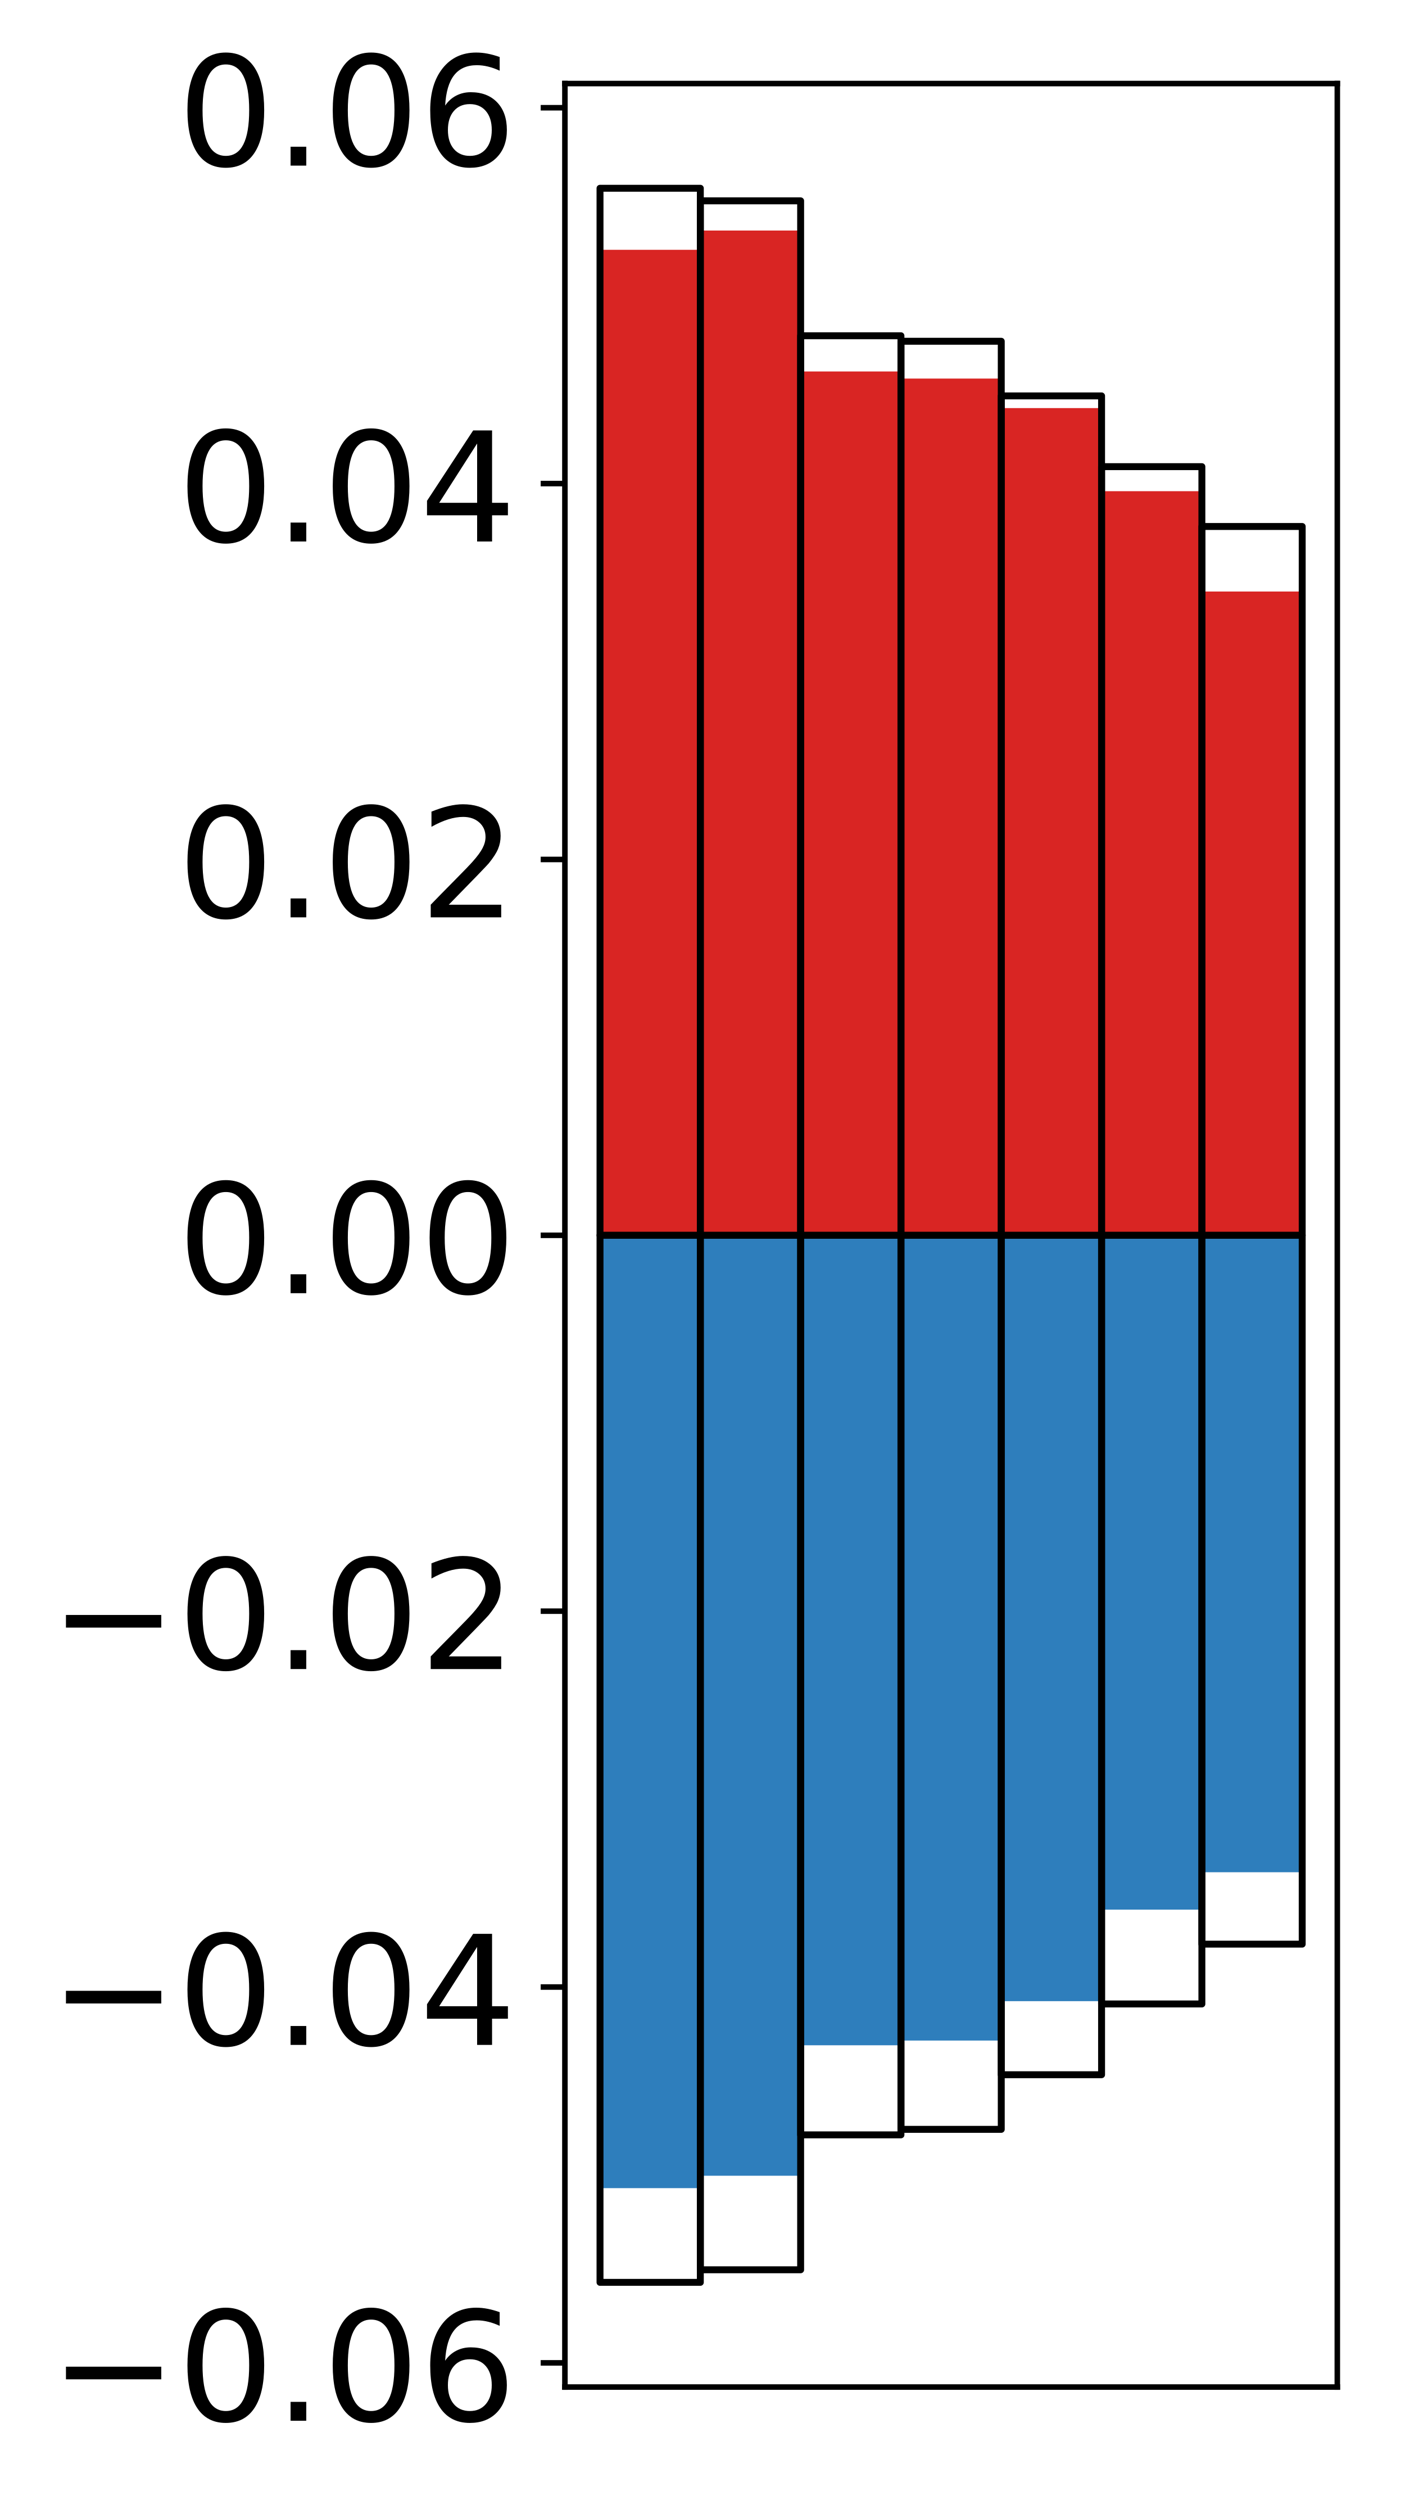 <?xml version="1.0" encoding="utf-8" standalone="no"?>
<!DOCTYPE svg PUBLIC "-//W3C//DTD SVG 1.1//EN"
  "http://www.w3.org/Graphics/SVG/1.1/DTD/svg11.dtd">
<!-- Created with matplotlib (http://matplotlib.org/) -->
<svg height="361pt" version="1.1" viewBox="0 0 203 361" width="203pt" xmlns="http://www.w3.org/2000/svg" xmlns:xlink="http://www.w3.org/1999/xlink">
 <defs>
  <style type="text/css">
*{stroke-linecap:butt;stroke-linejoin:round;}
  </style>
 </defs>
 <g id="figure_1">
  <g id="patch_1">
   <path d="M 0 361.348 
L 203.92 361.348 
L 203.92 -0 
L 0 -0 
z
" style="fill:#ffffff;"/>
  </g>
  <g id="axes_1">
   <g id="patch_2">
    <path d="M 81.62 344.706 
L 193.22 344.706 
L 193.22 12.066 
L 81.62 12.066 
z
" style="fill:#ffffff;"/>
   </g>
   <g id="matplotlib.axis_1"/>
   <g id="matplotlib.axis_2">
    <g id="ytick_1">
     <g id="line2d_1">
      <defs>
       <path d="M 0 0 
L -3.5 0 
" id="m9b86471bab" style="stroke:#000000;stroke-width:0.8;"/>
      </defs>
      <g>
       <use style="stroke:#000000;stroke-width:0.8;" x="81.62" xlink:href="#m9b86471bab" y="341.215"/>
      </g>
     </g>
     <g id="text_1">
      <!-- −0.06 -->
      <defs>
       <path d="M 10.594 35.5 
L 73.188 35.5 
L 73.188 27.203 
L 10.594 27.203 
z
" id="DejaVuSans-2212"/>
       <path d="M 31.781 66.406 
Q 24.172 66.406 20.328 58.906 
Q 16.5 51.422 16.5 36.375 
Q 16.5 21.391 20.328 13.891 
Q 24.172 6.391 31.781 6.391 
Q 39.453 6.391 43.281 13.891 
Q 47.125 21.391 47.125 36.375 
Q 47.125 51.422 43.281 58.906 
Q 39.453 66.406 31.781 66.406 
z
M 31.781 74.219 
Q 44.047 74.219 50.516 64.516 
Q 56.984 54.828 56.984 36.375 
Q 56.984 17.969 50.516 8.266 
Q 44.047 -1.422 31.781 -1.422 
Q 19.531 -1.422 13.062 8.266 
Q 6.594 17.969 6.594 36.375 
Q 6.594 54.828 13.062 64.516 
Q 19.531 74.219 31.781 74.219 
z
" id="DejaVuSans-30"/>
       <path d="M 10.688 12.406 
L 21 12.406 
L 21 0 
L 10.688 0 
z
" id="DejaVuSans-2e"/>
       <path d="M 33.016 40.375 
Q 26.375 40.375 22.484 35.828 
Q 18.609 31.297 18.609 23.391 
Q 18.609 15.531 22.484 10.953 
Q 26.375 6.391 33.016 6.391 
Q 39.656 6.391 43.531 10.953 
Q 47.406 15.531 47.406 23.391 
Q 47.406 31.297 43.531 35.828 
Q 39.656 40.375 33.016 40.375 
z
M 52.594 71.297 
L 52.594 62.312 
Q 48.875 64.062 45.094 64.984 
Q 41.312 65.922 37.594 65.922 
Q 27.828 65.922 22.672 59.328 
Q 17.531 52.734 16.797 39.406 
Q 19.672 43.656 24.016 45.922 
Q 28.375 48.188 33.594 48.188 
Q 44.578 48.188 50.953 41.516 
Q 57.328 34.859 57.328 23.391 
Q 57.328 12.156 50.688 5.359 
Q 44.047 -1.422 33.016 -1.422 
Q 20.359 -1.422 13.672 8.266 
Q 6.984 17.969 6.984 36.375 
Q 6.984 53.656 15.188 63.938 
Q 23.391 74.219 37.203 74.219 
Q 40.922 74.219 44.703 73.484 
Q 48.484 72.75 52.594 71.297 
z
" id="DejaVuSans-36"/>
      </defs>
      <g transform="translate(7.2 349.573)scale(0.22 -0.22)">
       <use xlink:href="#DejaVuSans-2212"/>
       <use x="83.789" xlink:href="#DejaVuSans-30"/>
       <use x="147.412" xlink:href="#DejaVuSans-2e"/>
       <use x="179.199" xlink:href="#DejaVuSans-30"/>
       <use x="242.822" xlink:href="#DejaVuSans-36"/>
      </g>
     </g>
    </g>
    <g id="ytick_2">
     <g id="line2d_2">
      <g>
       <use style="stroke:#000000;stroke-width:0.8;" x="81.62" xlink:href="#m9b86471bab" y="286.938"/>
      </g>
     </g>
     <g id="text_2">
      <!-- −0.04 -->
      <defs>
       <path d="M 37.797 64.312 
L 12.891 25.391 
L 37.797 25.391 
z
M 35.203 72.906 
L 47.609 72.906 
L 47.609 25.391 
L 58.016 25.391 
L 58.016 17.188 
L 47.609 17.188 
L 47.609 0 
L 37.797 0 
L 37.797 17.188 
L 4.891 17.188 
L 4.891 26.703 
z
" id="DejaVuSans-34"/>
      </defs>
      <g transform="translate(7.2 295.297)scale(0.22 -0.22)">
       <use xlink:href="#DejaVuSans-2212"/>
       <use x="83.789" xlink:href="#DejaVuSans-30"/>
       <use x="147.412" xlink:href="#DejaVuSans-2e"/>
       <use x="179.199" xlink:href="#DejaVuSans-30"/>
       <use x="242.822" xlink:href="#DejaVuSans-34"/>
      </g>
     </g>
    </g>
    <g id="ytick_3">
     <g id="line2d_3">
      <g>
       <use style="stroke:#000000;stroke-width:0.8;" x="81.62" xlink:href="#m9b86471bab" y="232.662"/>
      </g>
     </g>
     <g id="text_3">
      <!-- −0.02 -->
      <defs>
       <path d="M 19.188 8.297 
L 53.609 8.297 
L 53.609 0 
L 7.328 0 
L 7.328 8.297 
Q 12.938 14.109 22.625 23.891 
Q 32.328 33.688 34.812 36.531 
Q 39.547 41.844 41.422 45.531 
Q 43.312 49.219 43.312 52.781 
Q 43.312 58.594 39.234 62.25 
Q 35.156 65.922 28.609 65.922 
Q 23.969 65.922 18.812 64.312 
Q 13.672 62.703 7.812 59.422 
L 7.812 69.391 
Q 13.766 71.781 18.938 73 
Q 24.125 74.219 28.422 74.219 
Q 39.75 74.219 46.484 68.547 
Q 53.219 62.891 53.219 53.422 
Q 53.219 48.922 51.531 44.891 
Q 49.859 40.875 45.406 35.406 
Q 44.188 33.984 37.641 27.219 
Q 31.109 20.453 19.188 8.297 
z
" id="DejaVuSans-32"/>
      </defs>
      <g transform="translate(7.2 241.021)scale(0.22 -0.22)">
       <use xlink:href="#DejaVuSans-2212"/>
       <use x="83.789" xlink:href="#DejaVuSans-30"/>
       <use x="147.412" xlink:href="#DejaVuSans-2e"/>
       <use x="179.199" xlink:href="#DejaVuSans-30"/>
       <use x="242.822" xlink:href="#DejaVuSans-32"/>
      </g>
     </g>
    </g>
    <g id="ytick_4">
     <g id="line2d_4">
      <g>
       <use style="stroke:#000000;stroke-width:0.8;" x="81.62" xlink:href="#m9b86471bab" y="178.386"/>
      </g>
     </g>
     <g id="text_4">
      <!-- 0.00 -->
      <g transform="translate(25.635 186.745)scale(0.22 -0.22)">
       <use xlink:href="#DejaVuSans-30"/>
       <use x="63.623" xlink:href="#DejaVuSans-2e"/>
       <use x="95.41" xlink:href="#DejaVuSans-30"/>
       <use x="159.033" xlink:href="#DejaVuSans-30"/>
      </g>
     </g>
    </g>
    <g id="ytick_5">
     <g id="line2d_5">
      <g>
       <use style="stroke:#000000;stroke-width:0.8;" x="81.62" xlink:href="#m9b86471bab" y="124.11"/>
      </g>
     </g>
     <g id="text_5">
      <!-- 0.02 -->
      <g transform="translate(25.635 132.469)scale(0.22 -0.22)">
       <use xlink:href="#DejaVuSans-30"/>
       <use x="63.623" xlink:href="#DejaVuSans-2e"/>
       <use x="95.41" xlink:href="#DejaVuSans-30"/>
       <use x="159.033" xlink:href="#DejaVuSans-32"/>
      </g>
     </g>
    </g>
    <g id="ytick_6">
     <g id="line2d_6">
      <g>
       <use style="stroke:#000000;stroke-width:0.8;" x="81.62" xlink:href="#m9b86471bab" y="69.834"/>
      </g>
     </g>
     <g id="text_6">
      <!-- 0.04 -->
      <g transform="translate(25.635 78.193)scale(0.22 -0.22)">
       <use xlink:href="#DejaVuSans-30"/>
       <use x="63.623" xlink:href="#DejaVuSans-2e"/>
       <use x="95.41" xlink:href="#DejaVuSans-30"/>
       <use x="159.033" xlink:href="#DejaVuSans-34"/>
      </g>
     </g>
    </g>
    <g id="ytick_7">
     <g id="line2d_7">
      <g>
       <use style="stroke:#000000;stroke-width:0.8;" x="81.62" xlink:href="#m9b86471bab" y="15.558"/>
      </g>
     </g>
     <g id="text_7">
      <!-- 0.06 -->
      <g transform="translate(25.635 23.917)scale(0.22 -0.22)">
       <use xlink:href="#DejaVuSans-30"/>
       <use x="63.623" xlink:href="#DejaVuSans-2e"/>
       <use x="95.41" xlink:href="#DejaVuSans-30"/>
       <use x="159.033" xlink:href="#DejaVuSans-36"/>
      </g>
     </g>
    </g>
   </g>
   <g id="patch_3">
    <path clip-path="url(#pce9fbfa76b)" d="M 86.692 178.386 
L 101.186 178.386 
L 101.186 36.074 
L 86.692 36.074 
z
" style="fill:#d92523;"/>
   </g>
   <g id="patch_4">
    <path clip-path="url(#pce9fbfa76b)" d="M 101.186 178.386 
L 115.679 178.386 
L 115.679 33.291 
L 101.186 33.291 
z
" style="fill:#d92523;"/>
   </g>
   <g id="patch_5">
    <path clip-path="url(#pce9fbfa76b)" d="M 115.679 178.386 
L 130.173 178.386 
L 130.173 53.642 
L 115.679 53.642 
z
" style="fill:#d92523;"/>
   </g>
   <g id="patch_6">
    <path clip-path="url(#pce9fbfa76b)" d="M 130.173 178.386 
L 144.666 178.386 
L 144.666 54.668 
L 130.173 54.668 
z
" style="fill:#d92523;"/>
   </g>
   <g id="patch_7">
    <path clip-path="url(#pce9fbfa76b)" d="M 144.666 178.386 
L 159.16 178.386 
L 159.16 58.931 
L 144.666 58.931 
z
" style="fill:#d92523;"/>
   </g>
   <g id="patch_8">
    <path clip-path="url(#pce9fbfa76b)" d="M 159.16 178.386 
L 173.653 178.386 
L 173.653 70.931 
L 159.16 70.931 
z
" style="fill:#d92523;"/>
   </g>
   <g id="patch_9">
    <path clip-path="url(#pce9fbfa76b)" d="M 173.653 178.386 
L 188.147 178.386 
L 188.147 85.419 
L 173.653 85.419 
z
" style="fill:#d92523;"/>
   </g>
   <g id="patch_10">
    <path clip-path="url(#pce9fbfa76b)" d="M 86.692 178.386 
L 101.186 178.386 
L 101.186 315.981 
L 86.692 315.981 
z
" style="fill:#2e7ebc;"/>
   </g>
   <g id="patch_11">
    <path clip-path="url(#pce9fbfa76b)" d="M 101.186 178.386 
L 115.679 178.386 
L 115.679 314.19 
L 101.186 314.19 
z
" style="fill:#2e7ebc;"/>
   </g>
   <g id="patch_12">
    <path clip-path="url(#pce9fbfa76b)" d="M 115.679 178.386 
L 130.173 178.386 
L 130.173 295.35 
L 115.679 295.35 
z
" style="fill:#2e7ebc;"/>
   </g>
   <g id="patch_13">
    <path clip-path="url(#pce9fbfa76b)" d="M 130.173 178.386 
L 144.666 178.386 
L 144.666 294.668 
L 130.173 294.668 
z
" style="fill:#2e7ebc;"/>
   </g>
   <g id="patch_14">
    <path clip-path="url(#pce9fbfa76b)" d="M 144.666 178.386 
L 159.16 178.386 
L 159.16 288.98 
L 144.666 288.98 
z
" style="fill:#2e7ebc;"/>
   </g>
   <g id="patch_15">
    <path clip-path="url(#pce9fbfa76b)" d="M 159.16 178.386 
L 173.653 178.386 
L 173.653 275.764 
L 159.16 275.764 
z
" style="fill:#2e7ebc;"/>
   </g>
   <g id="patch_16">
    <path clip-path="url(#pce9fbfa76b)" d="M 173.653 178.386 
L 188.147 178.386 
L 188.147 270.362 
L 173.653 270.362 
z
" style="fill:#2e7ebc;"/>
   </g>
   <g id="patch_17">
    <path d="M 81.62 344.706 
L 81.62 12.066 
" style="fill:none;stroke:#000000;stroke-linecap:square;stroke-linejoin:miter;stroke-width:0.8;"/>
   </g>
   <g id="patch_18">
    <path d="M 193.22 344.706 
L 193.22 12.066 
" style="fill:none;stroke:#000000;stroke-linecap:square;stroke-linejoin:miter;stroke-width:0.8;"/>
   </g>
   <g id="patch_19">
    <path d="M 81.62 344.706 
L 193.22 344.706 
" style="fill:none;stroke:#000000;stroke-linecap:square;stroke-linejoin:miter;stroke-width:0.8;"/>
   </g>
   <g id="patch_20">
    <path d="M 81.62 12.066 
L 193.22 12.066 
" style="fill:none;stroke:#000000;stroke-linecap:square;stroke-linejoin:miter;stroke-width:0.8;"/>
   </g>
   <g id="patch_21">
    <path clip-path="url(#pce9fbfa76b)" d="M 86.692 178.386 
L 101.186 178.386 
L 101.186 27.186 
L 86.692 27.186 
z
" style="fill:none;stroke:#000000;stroke-linejoin:miter;"/>
   </g>
   <g id="patch_22">
    <path clip-path="url(#pce9fbfa76b)" d="M 101.186 178.386 
L 115.679 178.386 
L 115.679 29.003 
L 101.186 29.003 
z
" style="fill:none;stroke:#000000;stroke-linejoin:miter;"/>
   </g>
   <g id="patch_23">
    <path clip-path="url(#pce9fbfa76b)" d="M 115.679 178.386 
L 130.173 178.386 
L 130.173 48.487 
L 115.679 48.487 
z
" style="fill:none;stroke:#000000;stroke-linejoin:miter;"/>
   </g>
   <g id="patch_24">
    <path clip-path="url(#pce9fbfa76b)" d="M 130.173 178.386 
L 144.666 178.386 
L 144.666 49.28 
L 130.173 49.28 
z
" style="fill:none;stroke:#000000;stroke-linejoin:miter;"/>
   </g>
   <g id="patch_25">
    <path clip-path="url(#pce9fbfa76b)" d="M 144.666 178.386 
L 159.16 178.386 
L 159.16 57.17 
L 144.666 57.17 
z
" style="fill:none;stroke:#000000;stroke-linejoin:miter;"/>
   </g>
   <g id="patch_26">
    <path clip-path="url(#pce9fbfa76b)" d="M 159.16 178.386 
L 173.653 178.386 
L 173.653 67.388 
L 159.16 67.388 
z
" style="fill:none;stroke:#000000;stroke-linejoin:miter;"/>
   </g>
   <g id="patch_27">
    <path clip-path="url(#pce9fbfa76b)" d="M 173.653 178.386 
L 188.147 178.386 
L 188.147 76.027 
L 173.653 76.027 
z
" style="fill:none;stroke:#000000;stroke-linejoin:miter;"/>
   </g>
   <g id="patch_28">
    <path clip-path="url(#pce9fbfa76b)" d="M 86.692 178.386 
L 101.186 178.386 
L 101.186 329.586 
L 86.692 329.586 
z
" style="fill:none;stroke:#000000;stroke-linejoin:miter;"/>
   </g>
   <g id="patch_29">
    <path clip-path="url(#pce9fbfa76b)" d="M 101.186 178.386 
L 115.679 178.386 
L 115.679 327.77 
L 101.186 327.77 
z
" style="fill:none;stroke:#000000;stroke-linejoin:miter;"/>
   </g>
   <g id="patch_30">
    <path clip-path="url(#pce9fbfa76b)" d="M 115.679 178.386 
L 130.173 178.386 
L 130.173 308.286 
L 115.679 308.286 
z
" style="fill:none;stroke:#000000;stroke-linejoin:miter;"/>
   </g>
   <g id="patch_31">
    <path clip-path="url(#pce9fbfa76b)" d="M 130.173 178.386 
L 144.666 178.386 
L 144.666 307.492 
L 130.173 307.492 
z
" style="fill:none;stroke:#000000;stroke-linejoin:miter;"/>
   </g>
   <g id="patch_32">
    <path clip-path="url(#pce9fbfa76b)" d="M 144.666 178.386 
L 159.16 178.386 
L 159.16 299.603 
L 144.666 299.603 
z
" style="fill:none;stroke:#000000;stroke-linejoin:miter;"/>
   </g>
   <g id="patch_33">
    <path clip-path="url(#pce9fbfa76b)" d="M 159.16 178.386 
L 173.653 178.386 
L 173.653 289.385 
L 159.16 289.385 
z
" style="fill:none;stroke:#000000;stroke-linejoin:miter;"/>
   </g>
   <g id="patch_34">
    <path clip-path="url(#pce9fbfa76b)" d="M 173.653 178.386 
L 188.147 178.386 
L 188.147 280.746 
L 173.653 280.746 
z
" style="fill:none;stroke:#000000;stroke-linejoin:miter;"/>
   </g>
  </g>
 </g>
 <defs>
  <clipPath id="pce9fbfa76b">
   <rect height="332.64" width="111.6" x="81.62" y="12.066"/>
  </clipPath>
 </defs>
</svg>
